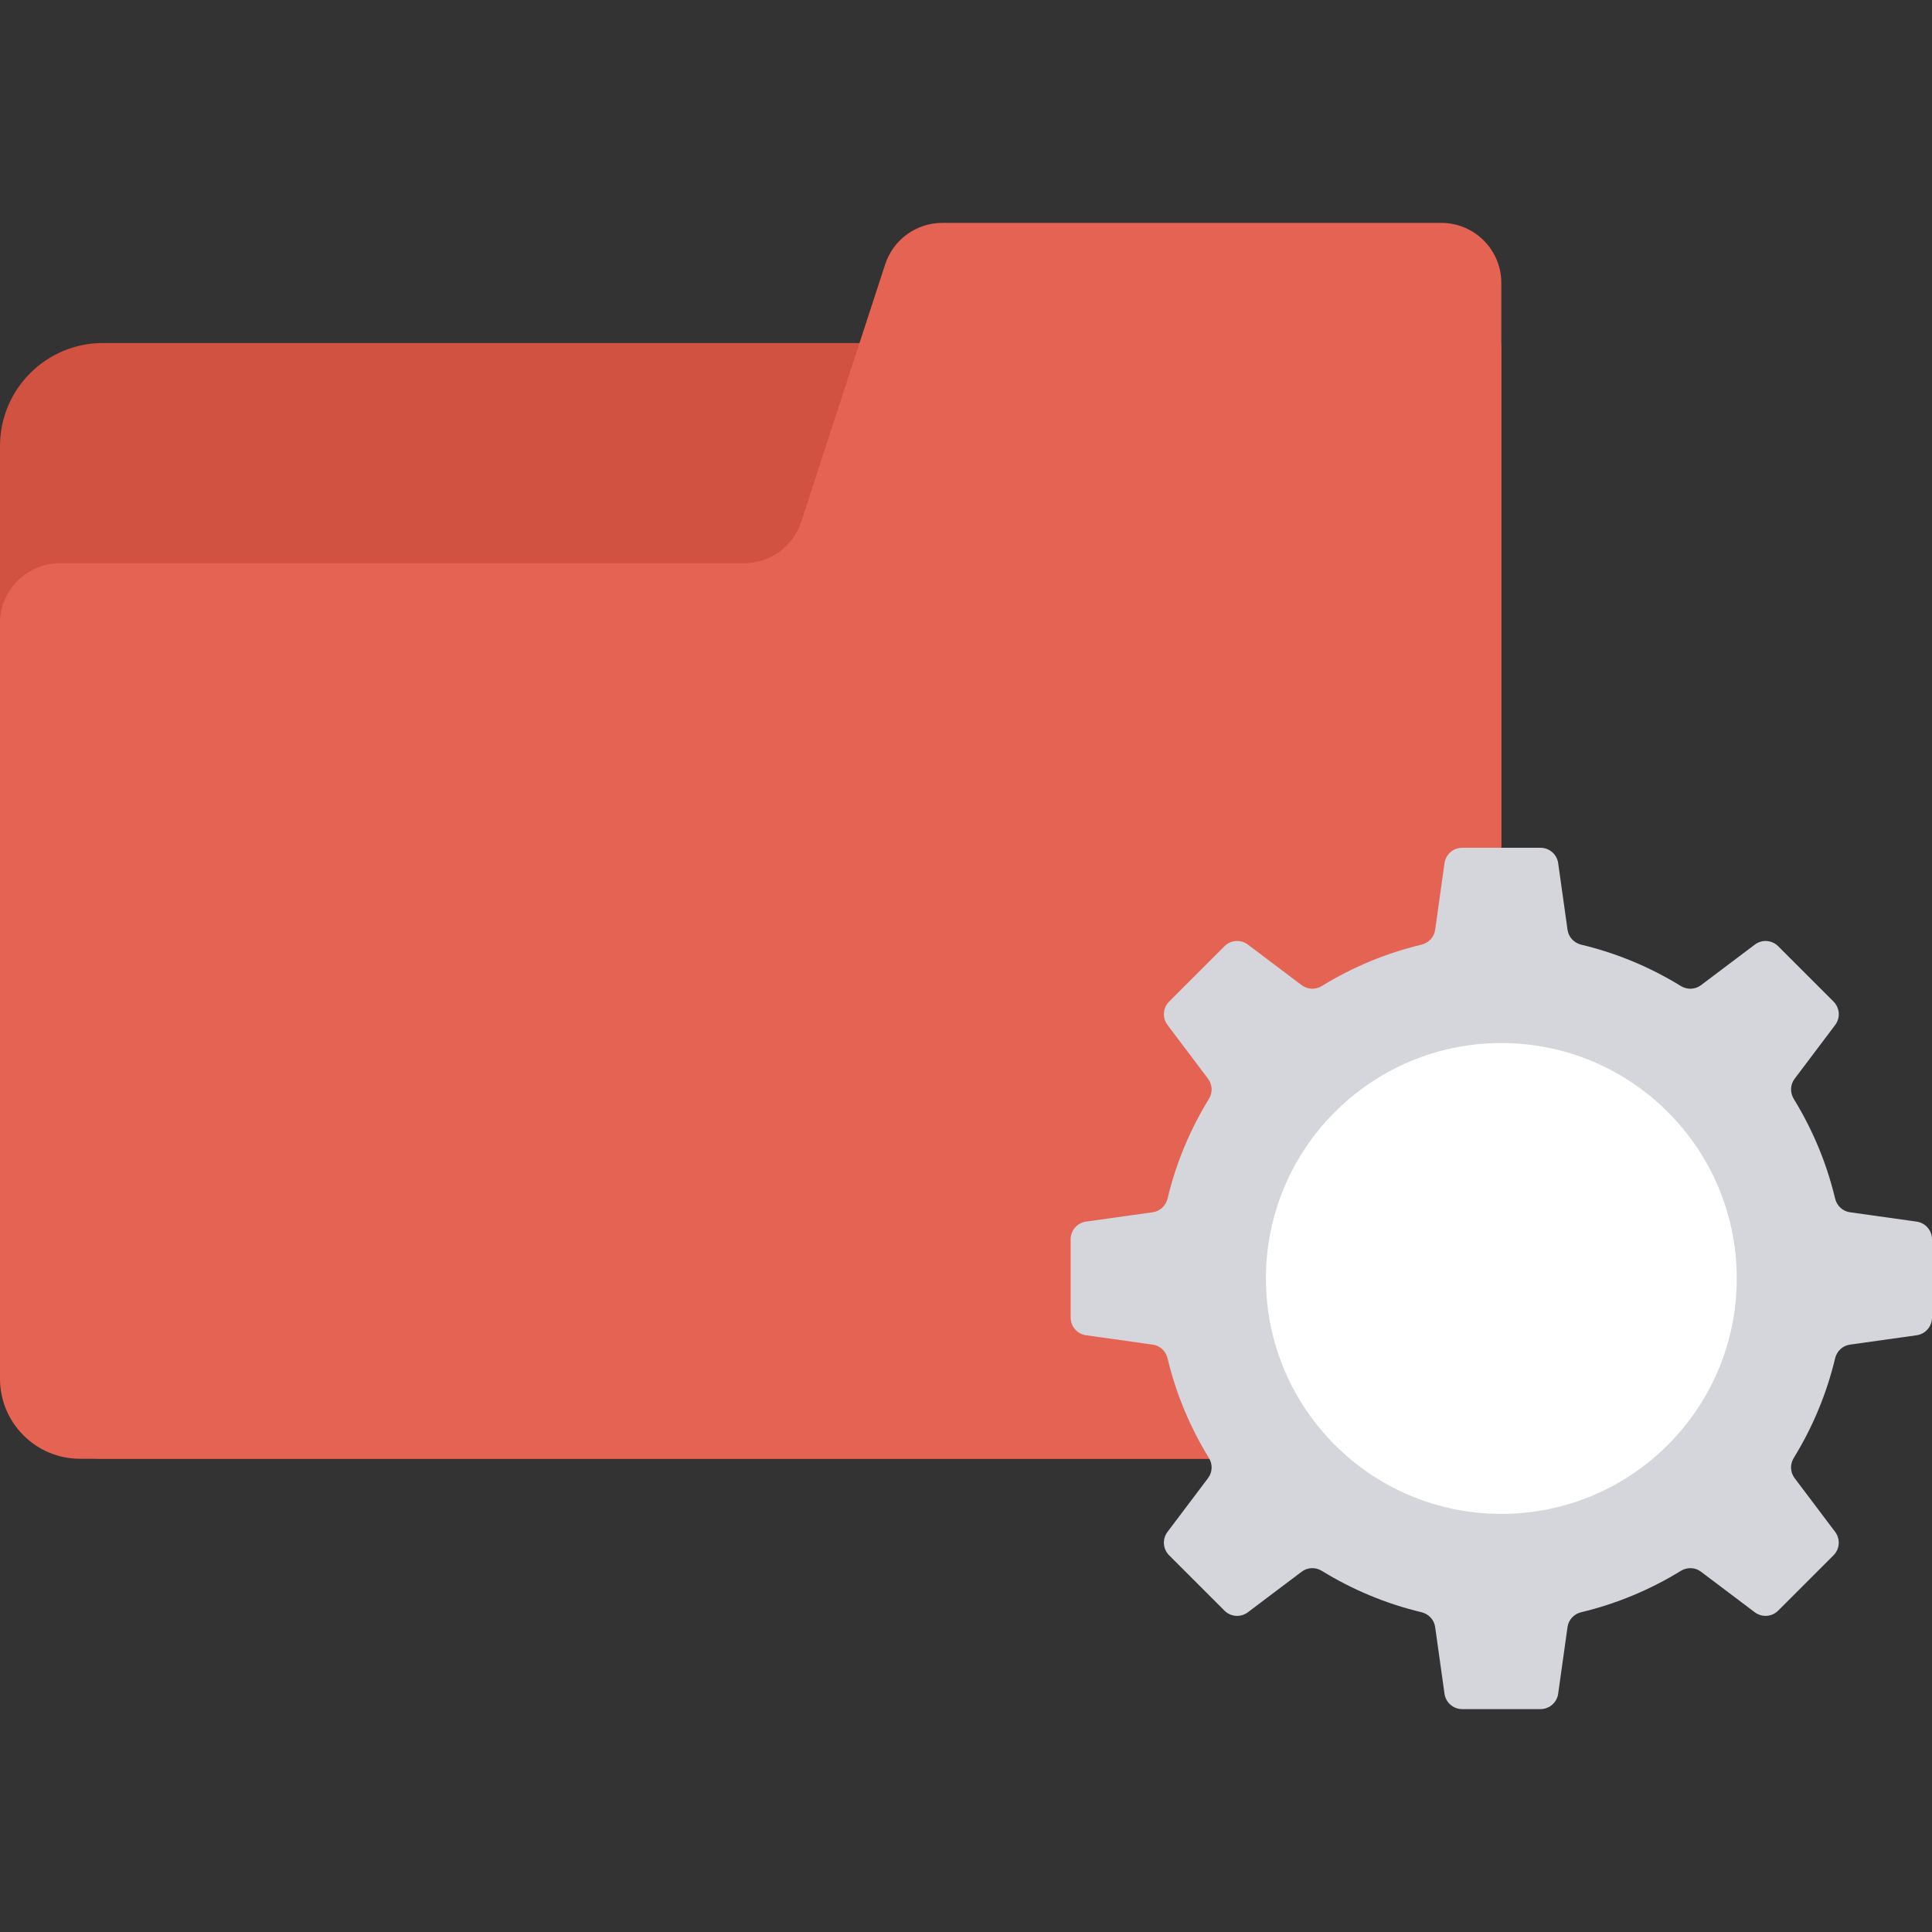 <?xml version="1.0" encoding="iso-8859-1"?>
<!-- Generator: Adobe Illustrator 19.0.0, SVG Export Plug-In . SVG Version: 6.00 Build 0)  -->
<svg version="1.1" id="Capa_1" xmlns="http://www.w3.org/2000/svg" xmlns:xlink="http://www.w3.org/1999/xlink" x="0px" y="0px"
	 viewBox="0 0 468.293 468.293" style="enable-background:new 0 0 468.293 468.293;" xml:space="preserve">
<rect x="0" y="0" width="468.293" height="468.293" fill="#333333" stroke="none"/>
<path style="fill:#D15241;" d="M338.929,353.59H24.976C11.182,353.59,0,342.408,0,328.615v-220.5
	c0-13.794,11.182-24.976,24.976-24.976h338.929v245.476C363.905,342.408,352.723,353.59,338.929,353.59z"/>
<path style="fill:#E56353;" d="M344.496,353.59H19.408C8.689,353.59,0,344.901,0,334.182V151.068
	c0-8.039,6.517-14.556,14.556-14.556h165.808c6.3,0,11.885-4.053,13.838-10.042l20.357-62.402
	c1.954-5.989,7.539-10.042,13.838-10.042h120.95c8.039,0,14.556,6.517,14.556,14.556v265.599
	C363.905,344.901,355.215,353.59,344.496,353.59z"/>
<path style="fill:#D5D6DB;" d="M468.293,319.368V300.39c0-2.157-1.589-3.985-3.725-4.285l-16.173-2.27
	c-1.775-0.249-3.17-1.581-3.586-3.324c-2.065-8.647-5.483-16.764-10.013-24.128c-0.94-1.528-0.892-3.455,0.188-4.887l9.842-13.056
	c1.299-1.723,1.13-4.139-0.395-5.664l-13.419-13.42c-1.525-1.526-3.941-1.694-5.664-0.396l-13.057,9.842
	c-1.433,1.08-3.359,1.128-4.887,0.188c-7.363-4.53-15.48-7.948-24.126-10.012c-1.743-0.416-3.075-1.811-3.324-3.586l-2.271-16.176
	c-0.3-2.136-2.128-3.725-4.285-3.725h-18.979c-2.157,0-3.985,1.589-4.285,3.725l-2.271,16.176c-0.249,1.775-1.581,3.17-3.324,3.586
	c-8.646,2.064-16.762,5.482-24.125,10.011c-1.528,0.94-3.455,0.892-4.887-0.188l-13.06-9.845c-1.723-1.299-4.139-1.13-5.664,0.395
	l-13.421,13.419c-1.526,1.525-1.694,3.942-0.396,5.664l9.845,13.06c1.08,1.433,1.128,3.359,0.188,4.887
	c-4.529,7.363-7.948,15.479-10.012,24.125c-0.416,1.743-1.811,3.075-3.586,3.324l-16.18,2.271c-2.136,0.3-3.726,2.128-3.726,4.285
	v18.978c0,2.157,1.589,3.985,3.725,4.285l16.179,2.271c1.775,0.249,3.17,1.581,3.586,3.324c2.064,8.646,5.482,16.763,10.012,24.126
	c0.94,1.528,0.892,3.455-0.188,4.887l-9.844,13.058c-1.299,1.723-1.13,4.139,0.395,5.664l13.419,13.42
	c1.525,1.526,3.942,1.694,5.664,0.396l13.058-9.844c1.433-1.08,3.359-1.128,4.887-0.188c7.364,4.53,15.481,7.949,24.128,10.013
	c1.743,0.416,3.075,1.811,3.324,3.586l2.271,16.176c0.3,2.136,2.128,3.725,4.285,3.725h18.978c2.157,0,3.985-1.589,4.285-3.725
	l2.271-16.176c0.249-1.775,1.581-3.17,3.324-3.586c8.646-2.064,16.762-5.482,24.125-10.011c1.528-0.94,3.455-0.892,4.887,0.188
	l13.052,9.84c1.723,1.299,4.139,1.13,5.664-0.395l13.421-13.419c1.526-1.525,1.694-3.941,0.396-5.664l-9.839-13.053
	c-1.08-1.433-1.128-3.359-0.188-4.887c4.53-7.364,7.949-15.482,10.013-24.13c0.416-1.743,1.811-3.075,3.586-3.324l16.173-2.27
	C466.703,323.353,468.293,321.525,468.293,319.368z"/>
<circle style="fill:#FFFFFF;" cx="363.907" cy="309.885" r="57.063"/>
<g>
</g>
<g>
</g>
<g>
</g>
<g>
</g>
<g>
</g>
<g>
</g>
<g>
</g>
<g>
</g>
<g>
</g>
<g>
</g>
<g>
</g>
<g>
</g>
<g>
</g>
<g>
</g>
<g>
</g>
</svg>
